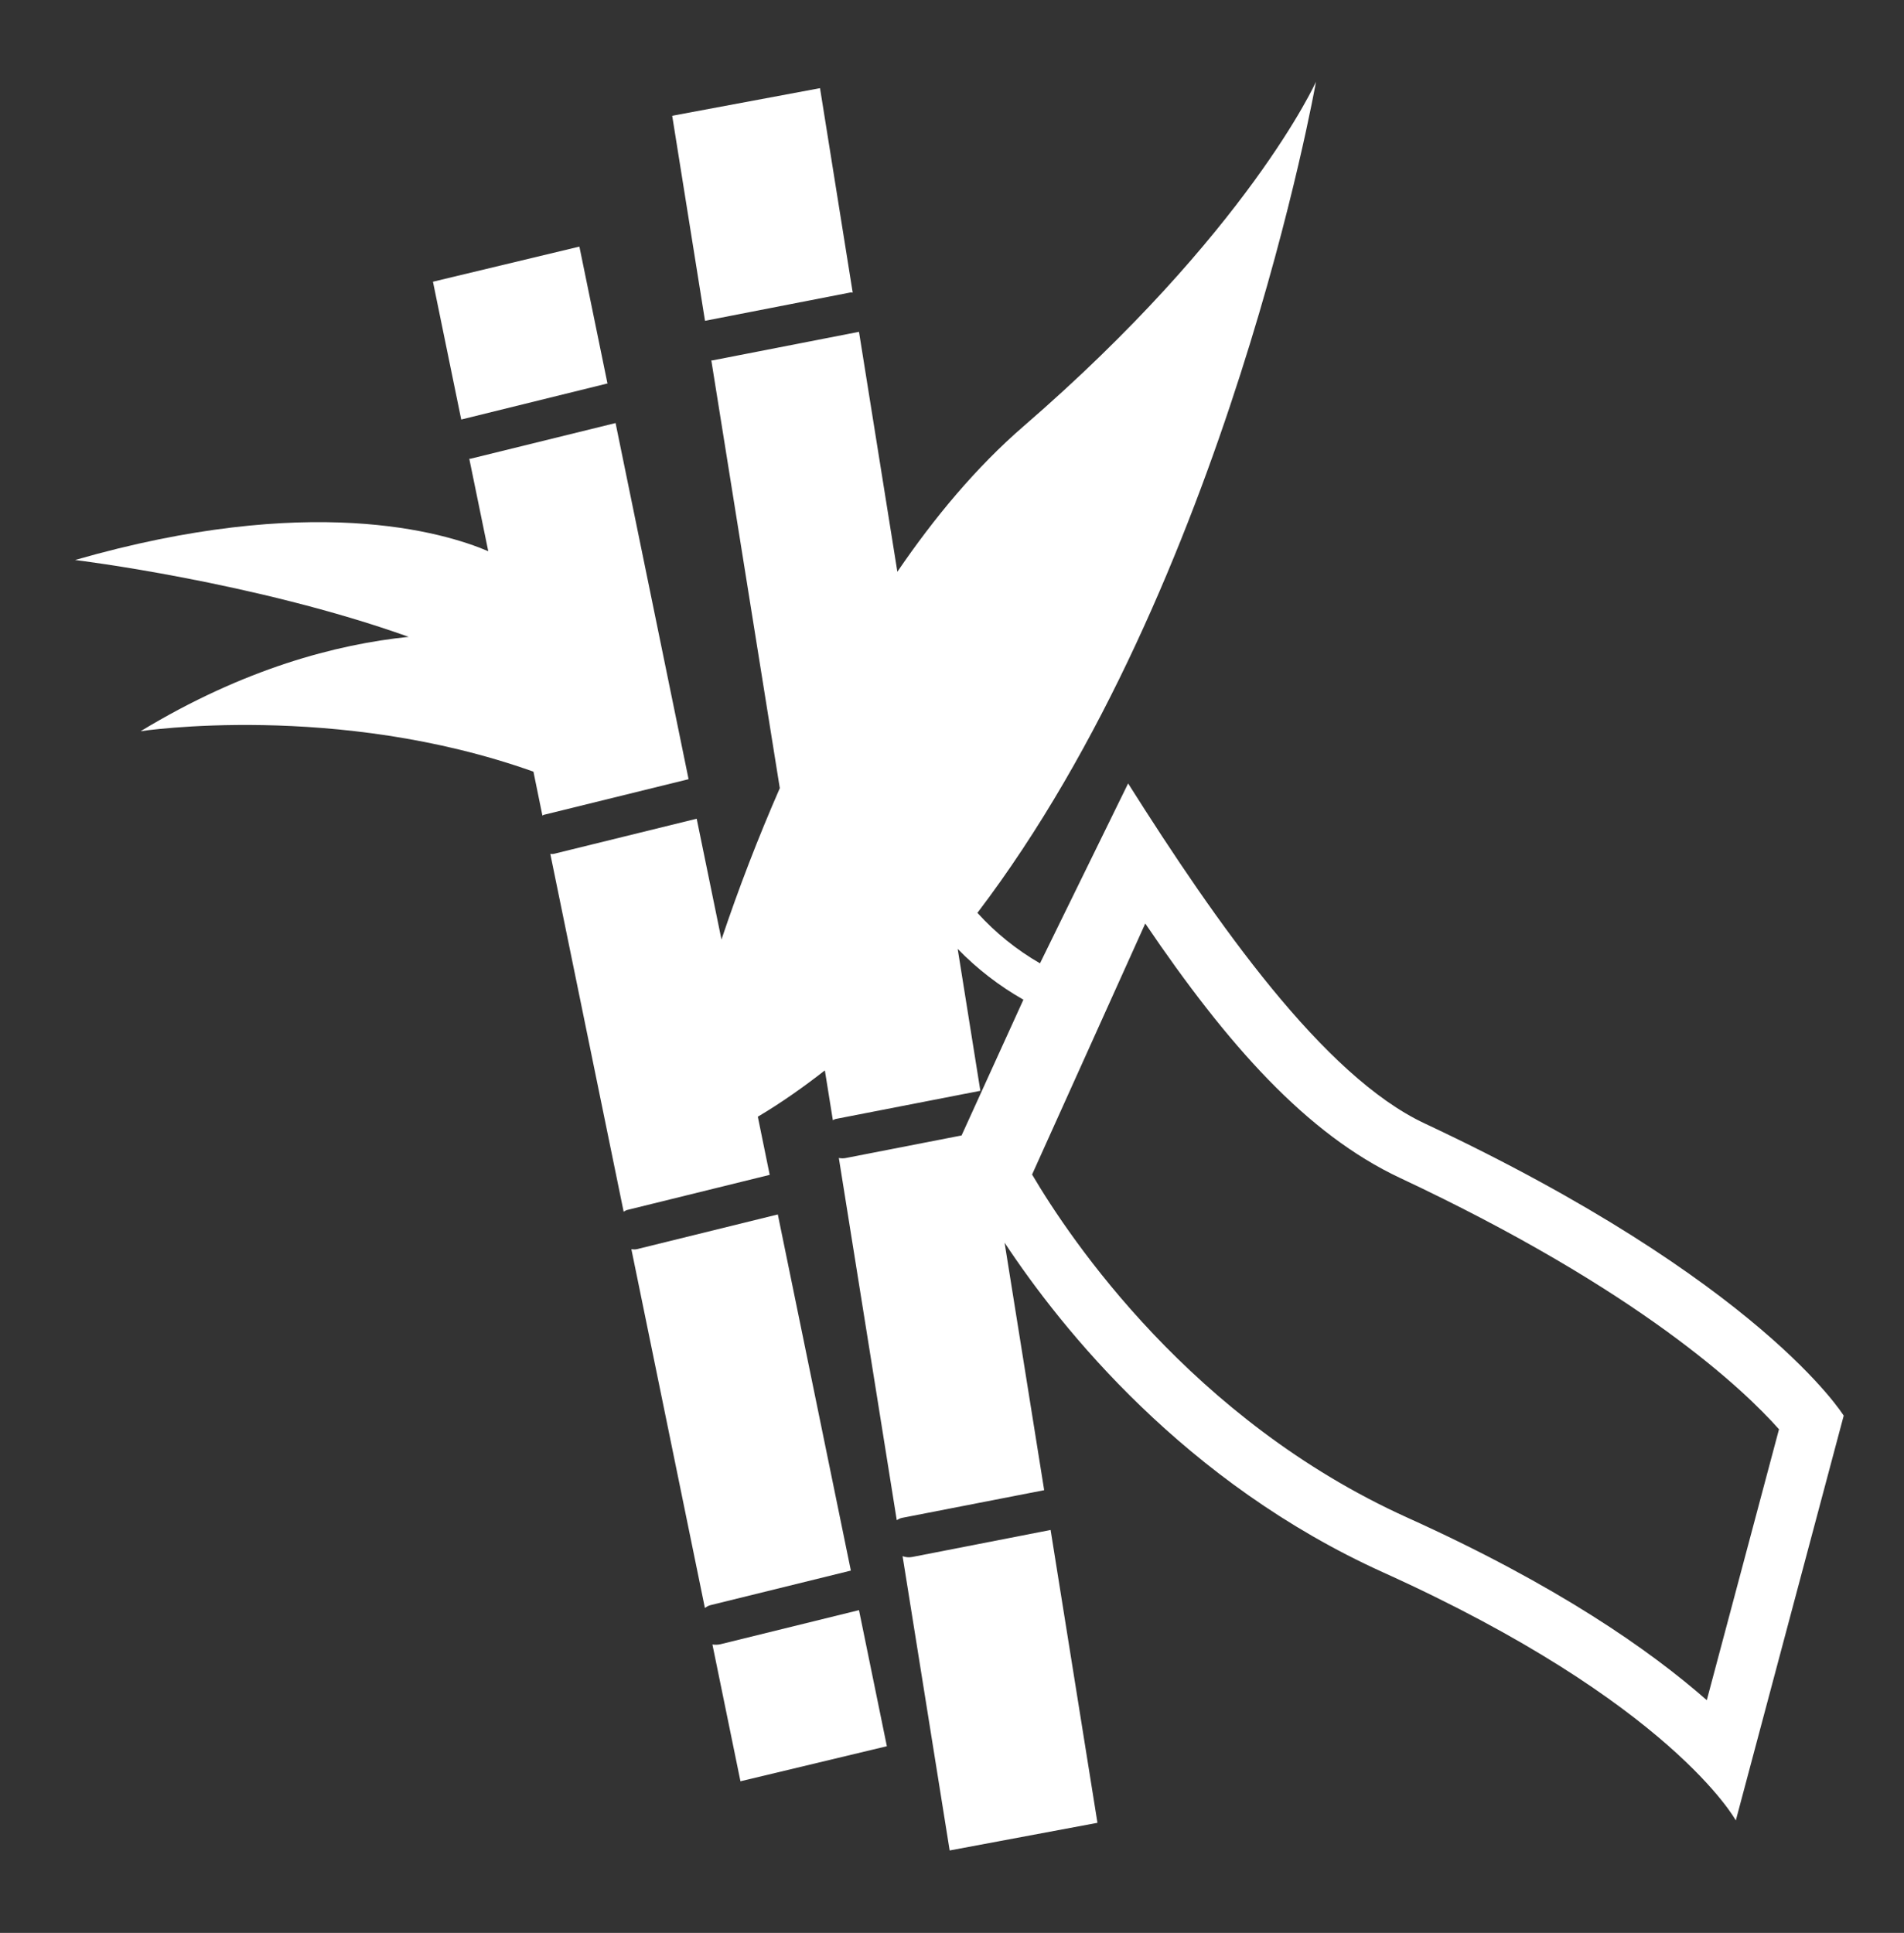 <svg width="66" height="67" viewBox="0 0 66 67" fill="none" xmlns="http://www.w3.org/2000/svg">
<rect x="0" y="0" width="66" height="67" fill="#333333" stroke="none"/>
<path d="M26.962 42.096L22.086 43.297C22.014 43.316 21.951 43.308 21.886 43.301L24.434 55.735C24.492 55.697 24.549 55.659 24.627 55.639L29.494 54.441L26.962 42.096ZM21.036 13.297C21.044 13.295 21.05 13.298 21.058 13.297L20.084 8.548L15.008 9.765L15.988 14.542L21.036 13.297ZM24.972 56.994C24.881 57.014 24.787 57.017 24.695 57.002L25.667 61.744L30.742 60.529L29.776 55.812C28.173 56.205 26.572 56.599 24.972 56.994ZM21.338 14.664L16.314 15.9C16.297 15.904 16.285 15.899 16.267 15.901L16.925 19.106C15.356 18.439 10.74 17.072 2.602 19.411C2.602 19.411 8.816 20.166 14.166 22.075C11.663 22.333 8.455 23.175 4.876 25.345C4.876 25.345 11.665 24.317 18.491 26.748L18.802 28.269C18.823 28.263 18.833 28.248 18.855 28.243L23.869 27.009L21.338 14.664ZM31.617 53.97C31.506 53.991 31.392 53.98 31.287 53.941L32.919 64.142L38.042 63.184L36.418 53.033L31.617 53.97ZM29.468 10.14C29.5 10.134 29.527 10.143 29.558 10.142L28.425 3.056L23.301 4.013L24.438 11.12L29.468 10.14Z" fill="white"/>
<path d="M49.383 38.941C45.88 37.297 42.182 32.029 39.105 27.156L36.05 33.392C35.241 32.925 34.509 32.335 33.881 31.642C42.546 20.25 45.617 2.834 45.617 2.834C45.617 2.834 43.279 8.031 35.481 14.775C33.837 16.197 32.382 17.947 31.106 19.819L29.776 11.502L24.698 12.492C24.683 12.495 24.673 12.49 24.657 12.491L26.726 25.415L27.031 27.32C26.28 29.038 25.605 30.788 25.009 32.566L24.15 28.379L19.2 29.596C19.155 29.608 19.118 29.597 19.076 29.599L21.618 42.001C21.659 41.981 21.691 41.953 21.74 41.941L26.681 40.724L26.269 38.708C27.075 38.231 27.846 37.686 28.593 37.103L28.87 38.829C28.903 38.817 28.927 38.796 28.965 38.787L33.983 37.81L33.197 32.891C33.869 33.583 34.636 34.175 35.475 34.652L33.332 39.358L29.308 40.142C29.232 40.156 29.153 40.154 29.077 40.138L31.085 52.693C31.142 52.661 31.195 52.628 31.27 52.613C32.912 52.293 34.554 51.973 36.195 51.654L34.823 43.075C36.815 46.09 41.076 51.398 47.954 54.507C57.961 59.029 60.17 63.102 60.17 63.102L63.91 49.071C63.91 49.071 61.05 44.416 49.383 38.941ZM59.164 58.933C57.196 57.203 53.965 54.944 48.784 52.605C41.312 49.228 37.1 42.962 35.776 40.712L39.699 32.011C42.555 36.226 45.296 39.312 48.529 40.83C56.847 44.735 60.452 48.173 61.667 49.543L59.164 58.933Z" fill="white"/>
</svg>
